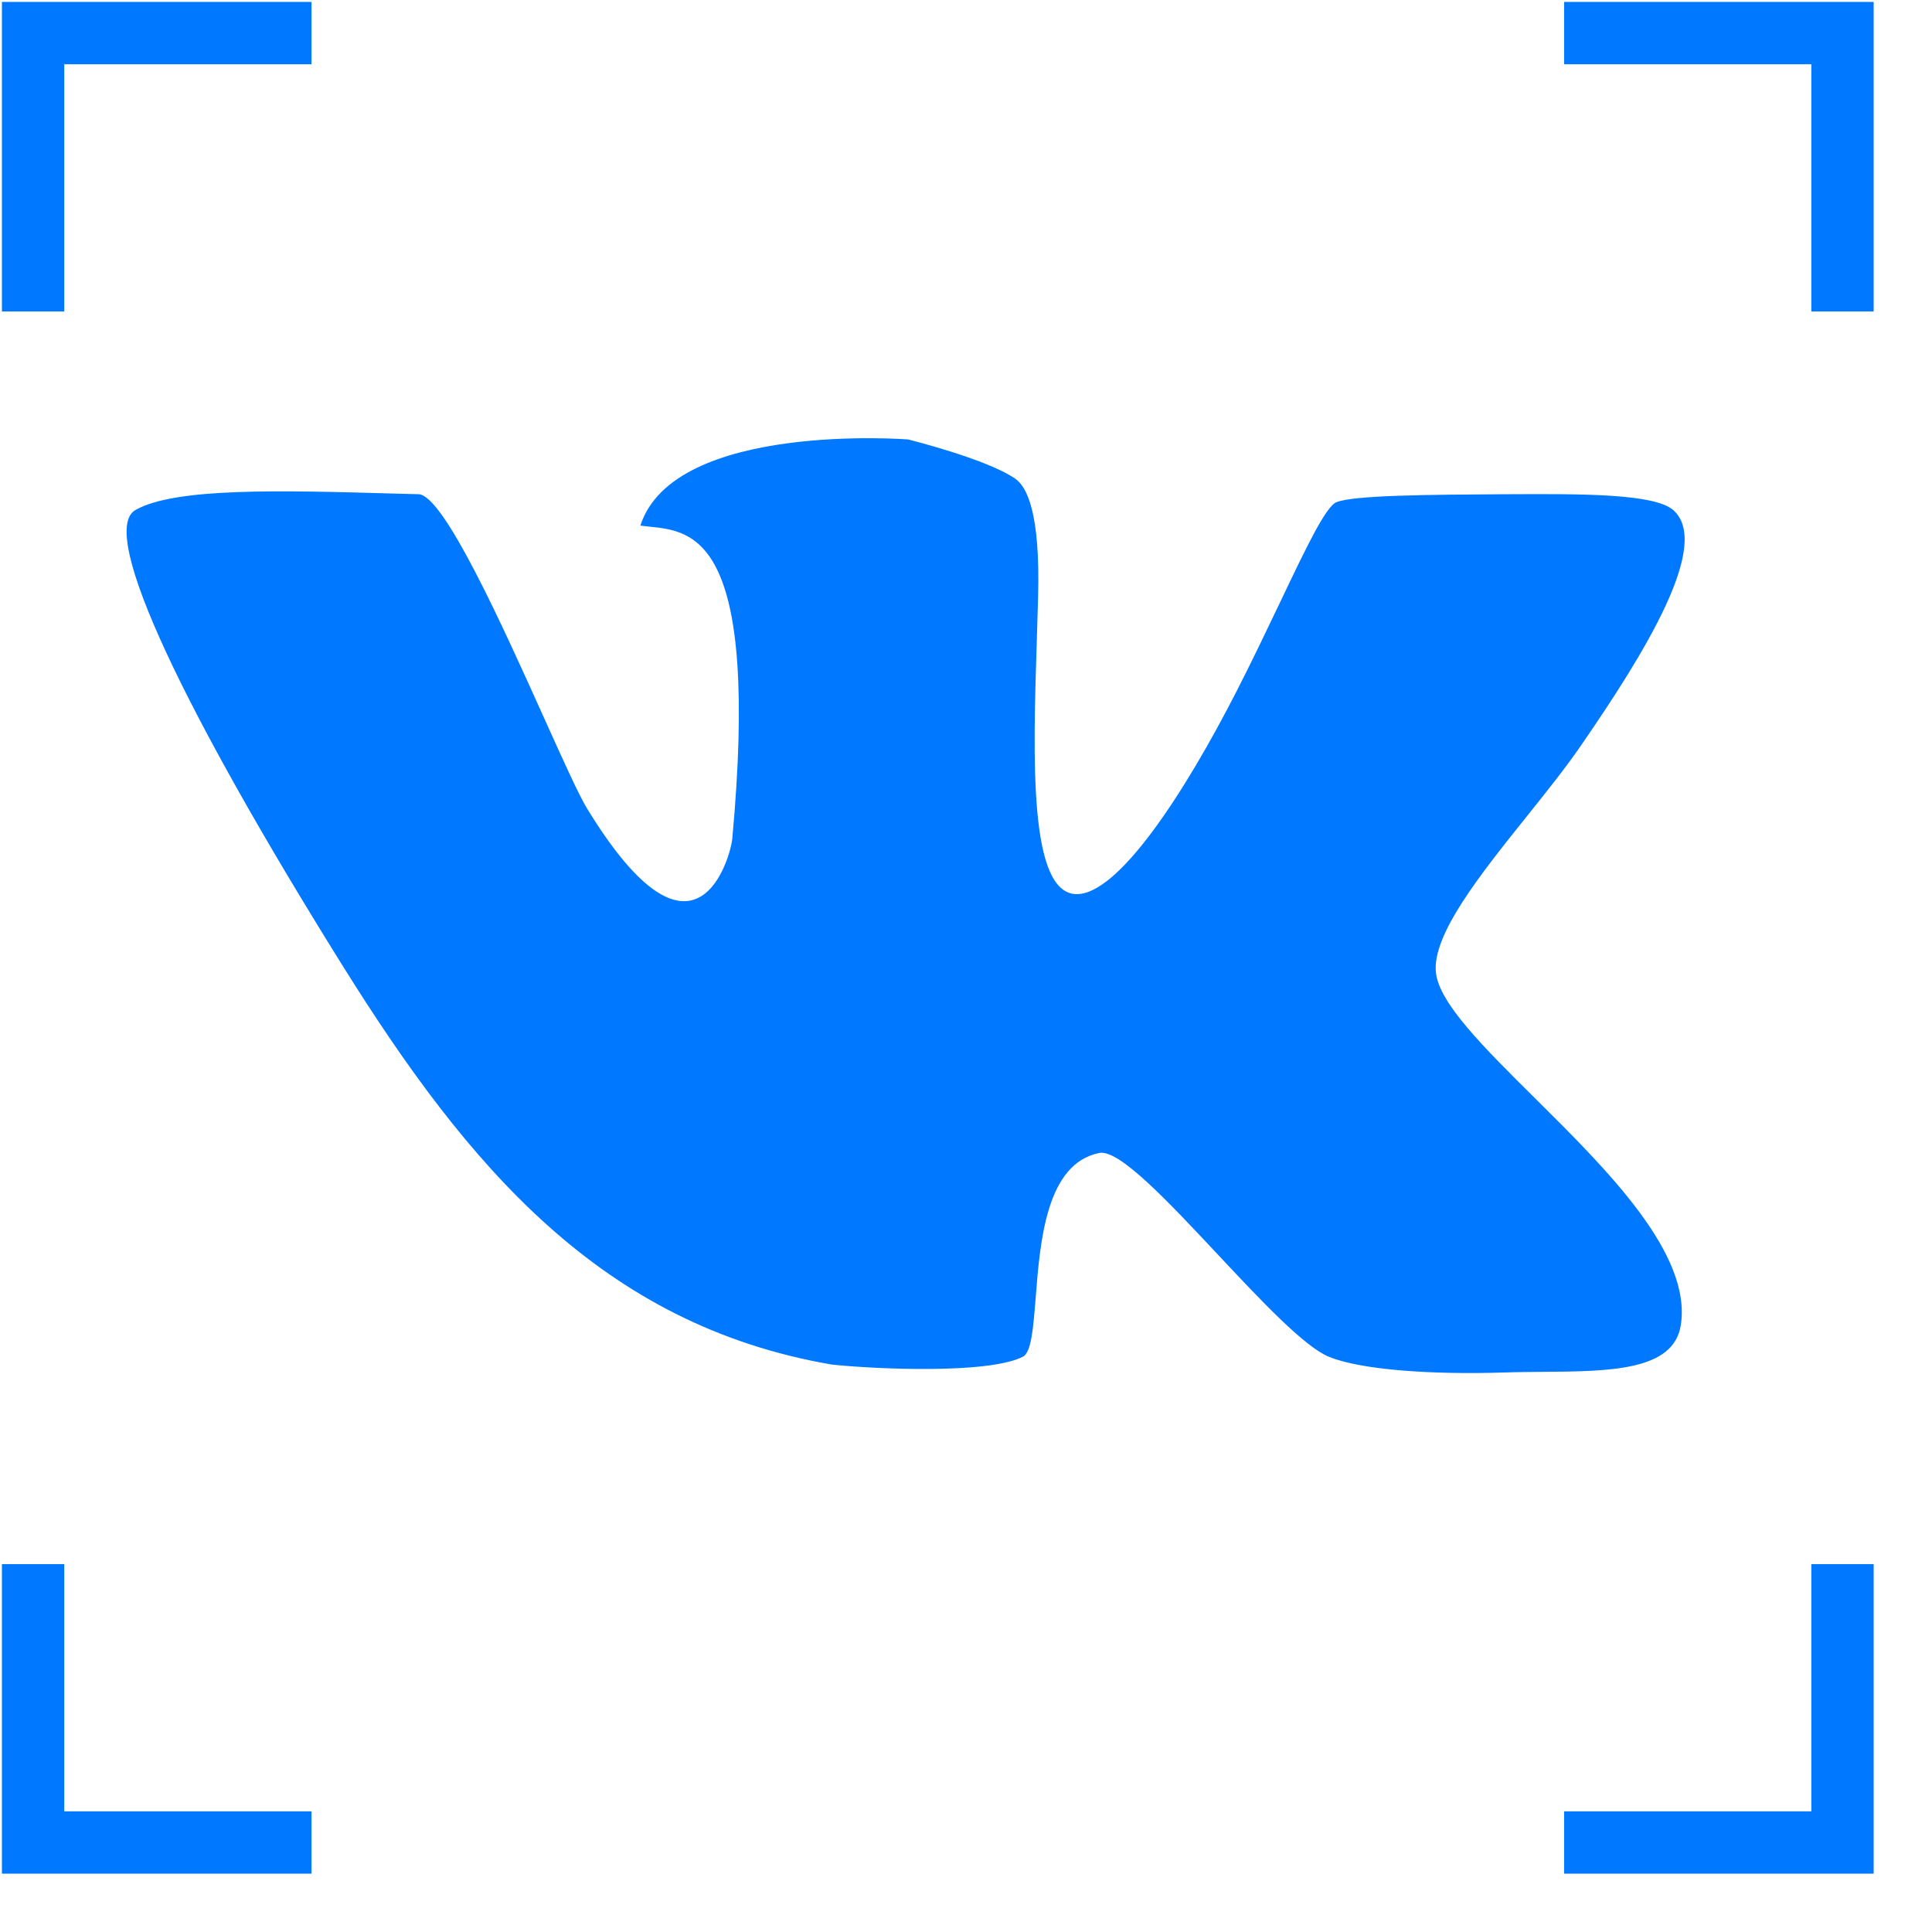 <svg width="31" height="31" viewBox="0 0 31 31" fill="none" xmlns="http://www.w3.org/2000/svg">
    <path d="M30.064 0.031L25.097 0.031V1.031L29.064 1.031V4.998H30.064V0.031Z" fill="#0078FF"/>
    <path d="M0.031 0.031V4.998H1.031V1.031H4.998V0.031H0.031Z" fill="#0078FF"/>
    <path d="M0.031 30.064H4.998V29.064H1.031L1.031 25.097H0.031V30.064Z" fill="#0078FF"/>
    <path d="M30.064 30.064H25.097V29.064H29.064V25.097H30.064V30.064Z" fill="#0078FF"/>
    <path fill-rule="evenodd" clip-rule="evenodd" d="M24.622 17.614C23.811 16.809 23.09 16.096 23.04 15.603C22.977 15 23.748 14.036 24.499 13.098C24.815 12.704 25.127 12.313 25.372 11.956C26.381 10.492 27.475 8.727 26.846 8.183C26.539 7.919 25.372 7.924 24.201 7.93L24.145 7.93C22.93 7.938 21.723 7.945 21.444 8.058C21.271 8.128 20.953 8.796 20.534 9.676C20.328 10.107 20.098 10.59 19.849 11.077C18.995 12.75 17.939 14.357 17.272 14.347C16.506 14.335 16.575 12.177 16.636 10.283C16.643 10.038 16.651 9.798 16.657 9.568C16.692 8.229 16.479 7.812 16.289 7.68C15.827 7.362 14.57 7.051 14.57 7.051C14.57 7.051 10.814 6.758 10.275 8.434C10.321 8.44 10.369 8.445 10.418 8.45C11.141 8.523 12.195 8.629 11.749 13.468C11.724 13.719 11.174 15.848 9.415 12.965C9.283 12.747 9.033 12.192 8.733 11.527C8.054 10.019 7.118 7.943 6.716 7.93C6.589 7.927 6.462 7.923 6.335 7.92C4.523 7.868 2.812 7.82 2.174 8.183C1.553 8.537 3.015 11.514 5.488 15.48C7.51 18.723 9.651 21.259 13.345 21.895C14.034 21.968 15.852 22.052 16.412 21.77C16.549 21.701 16.579 21.311 16.618 20.823C16.689 19.916 16.787 18.67 17.639 18.5C17.955 18.436 18.745 19.28 19.542 20.131C20.232 20.867 20.927 21.608 21.323 21.77C21.839 21.982 22.979 22.06 24.145 22.022C24.346 22.015 24.552 22.014 24.755 22.012C25.829 22.004 26.853 21.996 26.969 21.266C27.151 20.121 25.791 18.773 24.622 17.614Z" fill="#0078FF"/>
</svg>